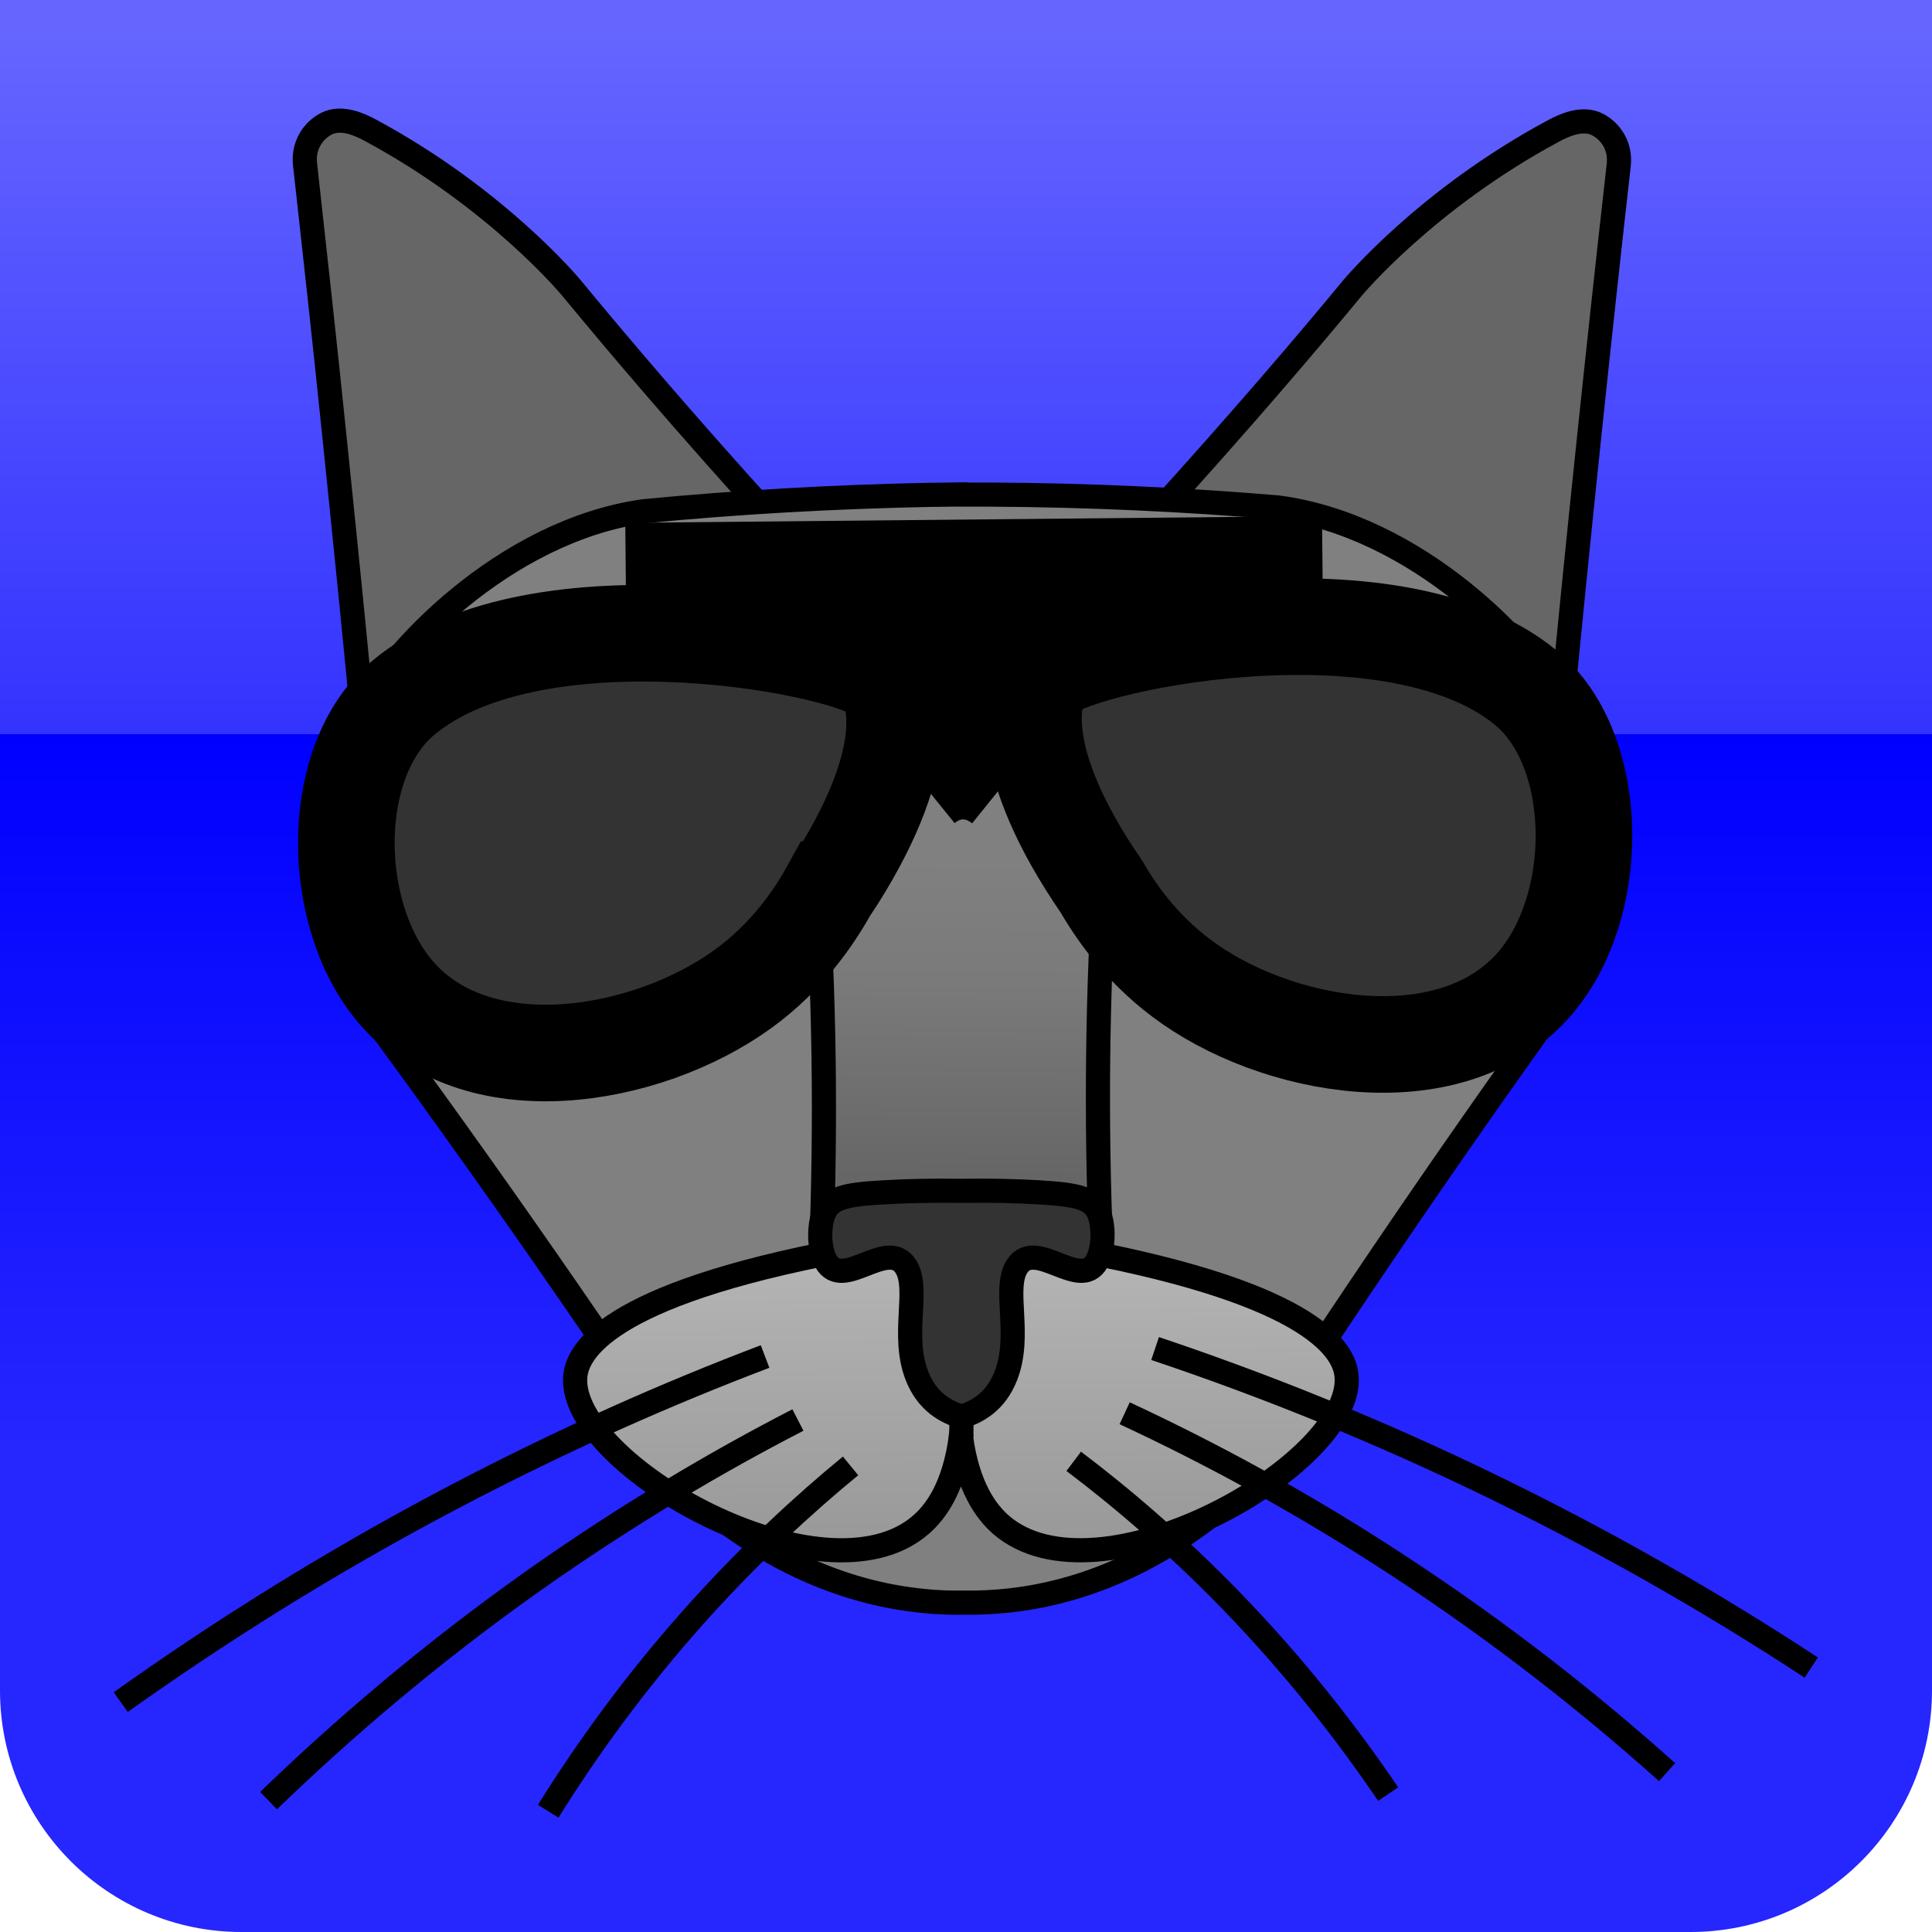 <?xml version="1.0" encoding="UTF-8"?><svg xmlns="http://www.w3.org/2000/svg" xmlns:xlink="http://www.w3.org/1999/xlink" viewBox="0 0 80 80" preserveAspectRatio="none"><defs><style>.cls-1{fill:url(#linear-gradient);}.cls-2{fill:#2626ff;}.cls-3{stroke-width:4px;}.cls-3,.cls-4,.cls-5,.cls-6,.cls-7,.cls-8,.cls-9,.cls-10,.cls-11{stroke:#000;stroke-miterlimit:10;}.cls-3,.cls-8{fill:#333;}.cls-4{fill:url(#linear-gradient-2);}.cls-5{fill:url(#linear-gradient-3);}.cls-6{stroke-width:10px;}.cls-6,.cls-11{fill:none;}.cls-7{fill:#006837;}.cls-9{fill:#666;}.cls-10{fill:gray;}</style><linearGradient id="linear-gradient" x1="40" y1=".83" x2="40" y2="59.95" gradientUnits="userSpaceOnUse"><stop offset="0" stop-color="#66f"/><stop offset=".5" stop-color="#33f"/><stop offset=".5" stop-color="#00f"/><stop offset="1" stop-color="#2626ff"/></linearGradient><linearGradient id="linear-gradient-2" x1="39.75" y1="35.53" x2="39.65" y2="48.71" gradientUnits="userSpaceOnUse"><stop offset="0" stop-color="gray"/><stop offset=".39" stop-color="#7a7a7a"/><stop offset=".86" stop-color="#6b6b6b"/><stop offset="1" stop-color="#666"/></linearGradient><linearGradient id="linear-gradient-3" x1="39.77" y1="52.48" x2="39.84" y2="63.68" gradientUnits="userSpaceOnUse"><stop offset=".02" stop-color="#b3b3b3"/><stop offset="1" stop-color="#999"/></linearGradient></defs><g id="Layer_1"><rect class="cls-1" width="80" height="60"/><path class="cls-2" d="M0,60H80v10c0,5.52-4.48,10-10,10H10c-5.52,0-10-4.48-10-10v-10H0Z"/></g><g id="Layer_2"><g><path class="cls-9" d="M31.97,21.5c-3.76-4.14-6.47-7.35-8.32-9.59,0,0-3.03-3.67-8.3-6.51-.46-.25-1.21-.59-1.83-.28-.56,.29-.97,.9-.89,1.67,.41,3.7,.82,7.41,1.2,11.11,.46,4.45,.91,8.9,1.33,13.35"/><path class="cls-9" d="M47.67,21.51c3.76-4.14,6.48-7.34,8.33-9.58,0,0,3.03-3.66,8.31-6.5,.46-.25,1.21-.59,1.83-.28,.56,.29,.97,.9,.89,1.67-.42,3.7-.82,7.41-1.21,11.11-.47,4.45-.91,8.9-1.34,13.35"/></g><path class="cls-10" d="M39.49,20.48c.5,0,1,0,1.5,0,4.08,.02,8.05,.21,11.9,.53,5.78,.75,10.59,5.74,11.9,8.34,.87,1.74,1.25,3.77,1.25,3.77,.15,.93,.26,2.06,.25,3.33,0,.71-.05,1.37-.12,1.98-.07,.63-.29,1.22-.66,1.72-.27,.37-.54,.75-.81,1.12-5.14,7.14-9.99,14.31-14.57,21.49-1.82,1.41-4.65,3.1-8.32,3.51-.64,.07-1.25,.1-1.83,.09h.08c-.58,.01-1.19,0-1.83-.07-3.67-.36-6.53-2.02-8.36-3.4-4.66-7.11-9.59-14.22-14.81-21.3-.27-.37-.55-.74-.82-1.11-.37-.5-.6-1.09-.68-1.72-.07-.6-.12-1.27-.14-1.98-.03-1.27,.07-2.4,.21-3.34,0,0,.35-2.04,1.21-3.79,1.27-2.61,6.03-7.66,11.81-8.48,3.84-.37,7.81-.6,11.89-.68,.5,0,1-.02,1.5-.02"/><ellipse class="cls-7" cx="25.57" cy="34.95" rx="8.11" ry="7.25" transform="translate(-.96 .73) rotate(-1.6)"/><ellipse class="cls-7" cx="53.96" cy="34.9" rx="7.25" ry="8.11" transform="translate(17.87 88.07) rotate(-88.72)"/><g id="Nose_Bridge"><path class="cls-4" d="M45.89,34.22c-.04,.46-.07,.92-.1,1.39-.37,5.57-.41,10.91-.2,15.95l-11.58,.02c.19-5.05,.14-10.38-.25-15.95-.03-.46-.07-.93-.1-1.39"/></g><path class="cls-5" d="M34.06,51.94c-9.47,1.91-10.17,4.28-10.24,5.07-.29,3.64,10.31,9.63,14.32,6.12,.61-.53,1.37-1.55,1.65-3.65h0c.28,2.1,1.05,3.12,1.65,3.65,4.02,3.51,14.61-2.49,14.32-6.13-.06-.79-.77-3.16-10.24-5.06"/><g id="Whiskers"><path class="cls-11" d="M31.68,56.17c-3.98,1.51-8.33,3.42-12.93,5.84-5.25,2.76-9.83,5.68-13.75,8.47"/><path class="cls-11" d="M33.04,58.8c-3.36,1.73-7.1,3.93-11.03,6.71-4.3,3.05-7.92,6.18-10.89,9.05"/><path class="cls-11" d="M35.22,60.7c-1.94,1.59-4.08,3.57-6.26,5.98-2.64,2.93-4.69,5.8-6.26,8.32"/><path class="cls-11" d="M47.83,55.84c4.03,1.35,8.45,3.08,13.13,5.31,5.35,2.55,10.03,5.27,14.04,7.9"/><path class="cls-11" d="M46.57,58.52c3.42,1.59,7.24,3.63,11.26,6.26,4.41,2.88,8.13,5.85,11.2,8.6"/><path class="cls-11" d="M44.46,60.51c2,1.51,4.21,3.4,6.47,5.72,2.74,2.82,4.89,5.61,6.55,8.06"/></g><line class="cls-11" x1="39.81" y1="58.64" x2="39.81" y2="59.5"/><path id="Nose_Tip" class="cls-8" d="M39.81,58.66c.64-.19,1.42-.61,1.84-1.69,.67-1.71-.14-3.61,.47-4.54,.77-1.17,2.61,1.04,3.3-.2,.27-.49,.3-1.35,.12-1.89-.25-.74-.89-.87-2.55-.97-.85-.05-1.93-.08-3.18-.06-1.25-.02-2.33,.01-3.18,.06-1.67,.09-2.3,.23-2.55,.97-.18,.54-.16,1.4,.12,1.89,.69,1.24,2.53-.97,3.3,.2,.61,.93-.2,2.83,.47,4.54,.42,1.08,1.21,1.5,1.85,1.69"/><path class="cls-6" d="M36.38,30.2c.37-.3,1.61-1.26,3.46-1.27,1.9-.02,3.19,.98,3.55,1.27"/><line class="cls-6" x1="25.94" y1="26.65" x2="54.79" y2="26.37"/><path class="cls-3" d="M45.62,36.73c.64,1.11,1.77,2.72,3.64,4.02,4.09,2.85,11.27,3.89,14.51-.29,2.58-3.33,2.45-9.51-.62-12.01-5.64-4.59-18.98-1.71-19.94-.41-.5,.68-1.23,3.41,2.41,8.69Z"/><path class="cls-3" d="M34.34,36.84c-.62,1.12-1.72,2.76-3.56,4.1-4.03,2.93-11.19,4.12-14.51,0-2.64-3.28-2.63-9.46,.4-12.02,5.55-4.7,18.94-2.1,19.92-.82,.52,.67,1.3,3.38-2.24,8.74Z"/></g></svg>